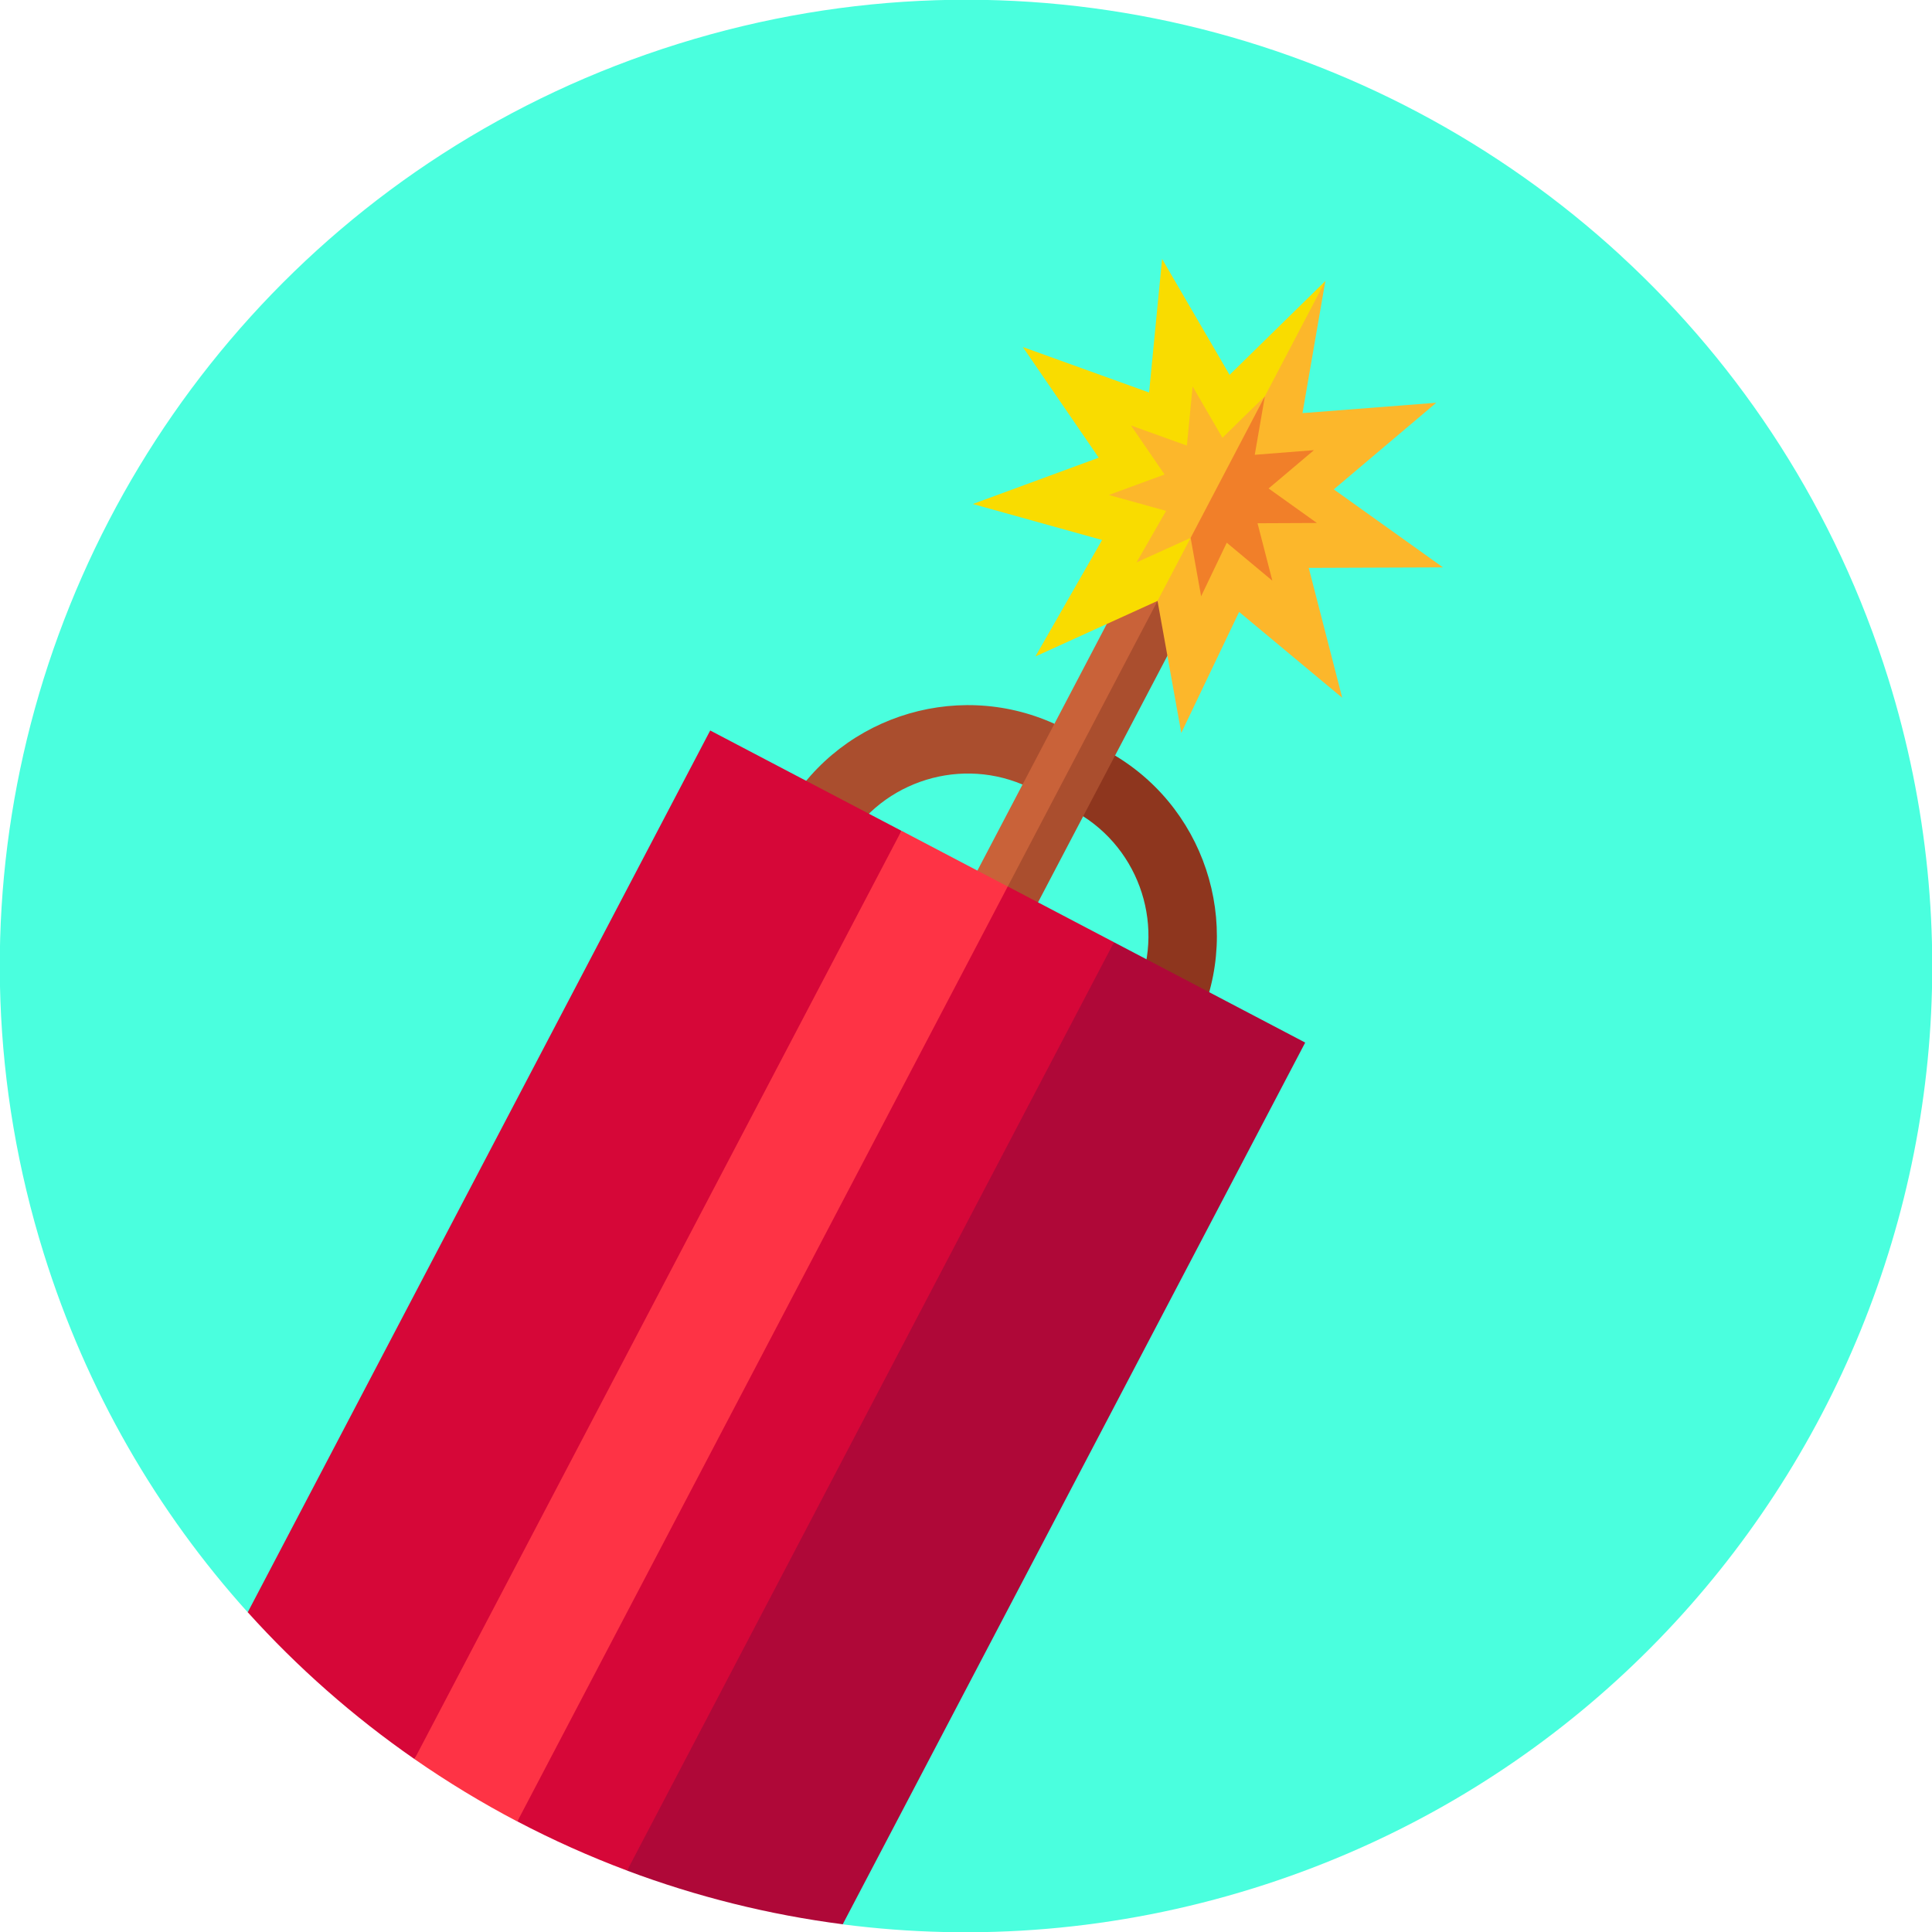 <svg width="30" height="30" viewBox="0 0 30 30" fill="none" xmlns="http://www.w3.org/2000/svg">
<g clip-path="url(#clip0_1_1643)">
<path fill-rule="evenodd" clip-rule="evenodd" d="M25.171 3.972C26.909 9.547 23.799 15.476 18.224 17.215L13.607 18.655C8.032 20.394 2.103 17.284 0.364 11.709C1.505 6.656 5.234 2.333 10.534 0.68C15.834 -0.973 21.36 0.464 25.171 3.972Z" fill="#4AFFDE"/>
<path fill-rule="evenodd" clip-rule="evenodd" d="M29.32 10.534C31.786 18.443 27.374 26.854 19.466 29.32C17.333 29.985 15.164 30.15 13.085 29.881L3.846 25.035C2.443 23.477 1.345 21.599 0.68 19.466C-0.133 16.858 -0.198 14.196 0.364 11.709C2.686 13.847 5.646 15.216 8.804 15.584C10.071 15.732 11.351 15.717 12.614 15.538C13.41 15.426 14.208 15.247 15 15C15.6 14.813 16.18 14.592 16.739 14.338L16.739 14.338C21.112 12.359 24.159 8.453 25.17 3.972C27.046 5.699 28.506 7.926 29.32 10.534Z" fill="#4AFFDE"/>
<path d="M12.138 12.696L13.079 13.19C13.613 12.171 14.837 11.745 15.878 12.182L16.496 11.97L16.373 11.239C14.811 10.531 12.944 11.159 12.138 12.696Z" fill="#AA4E2E"/>
<path fill-rule="evenodd" clip-rule="evenodd" d="M17.314 11.732L16.67 12.062L16.819 12.675C17.77 13.284 18.116 14.533 17.582 15.552L18.523 16.045C19.329 14.508 18.784 12.615 17.314 11.732Z" fill="#8E361E"/>
<path d="M18.821 7.717L17.249 11.32L14.994 15.012L14.523 14.766L15.878 12.182L16.373 11.239L18.35 7.47L18.821 7.717Z" fill="#C96239"/>
<path fill-rule="evenodd" clip-rule="evenodd" d="M19.291 7.964L17.314 11.733L16.819 12.676L15.464 15.259L14.994 15.013L18.821 7.717L19.291 7.964Z" fill="#AA4E2E"/>
<path d="M17.974 9.331L19.593 7.863L20.58 4.363L19.093 5.821L18.045 4.021L17.843 6.095L15.883 5.389L17.061 7.107L15.106 7.826L17.113 8.385L16.078 10.193L17.974 9.331Z" fill="#F9DC00"/>
<path d="M20.711 7.599L22.302 6.254L20.225 6.415L20.58 4.363L17.974 9.331L18.343 11.381L19.241 9.502L20.842 10.835L20.322 8.818L22.406 8.81L20.711 7.599Z" fill="#FCB72B"/>
<path d="M18.488 8.352L19.078 7.708L19.641 6.153L18.982 6.798L18.519 6.001L18.43 6.919L17.562 6.607L18.083 7.368L17.218 7.686L18.107 7.933L17.648 8.733L18.488 8.352Z" fill="#FCB72B"/>
<path d="M19.699 7.585L20.403 6.99L19.484 7.062L19.641 6.153L18.488 8.352L18.651 9.259L19.049 8.427L19.757 9.017L19.527 8.125L20.449 8.121L19.699 7.585Z" fill="#F17F29"/>
<path fill-rule="evenodd" clip-rule="evenodd" d="M13.998 12.901L10.687 21.44L6.436 27.315C5.488 26.657 4.619 25.892 3.847 25.035L8.804 15.584L11.028 11.343L13.998 12.901Z" fill="#D60738"/>
<path fill-rule="evenodd" clip-rule="evenodd" d="M15.648 13.766L12.56 21.854L8.033 28.284C7.481 27.994 6.948 27.671 6.436 27.315L13.998 12.9L15.648 13.766Z" fill="#FE3345"/>
<path fill-rule="evenodd" clip-rule="evenodd" d="M17.298 14.631L14.934 22.804L9.737 29.046C9.153 28.827 8.584 28.572 8.033 28.283L15.648 13.765L17.298 14.631Z" fill="#D60738"/>
<path fill-rule="evenodd" clip-rule="evenodd" d="M20.267 16.189L13.086 29.88C11.941 29.732 10.818 29.452 9.737 29.047L17.298 14.631L20.267 16.189Z" fill="#AF0838"/>
<path fill-rule="evenodd" clip-rule="evenodd" d="M17.298 14.631L17.298 14.631L16.739 14.338L16.739 14.338L17.298 14.631Z" fill="#D60738"/>
</g>
<defs>
<clipPath id="clip0_1_1643">
<rect width="30" height="30" fill="white"/>
</clipPath>
</defs>
</svg>
